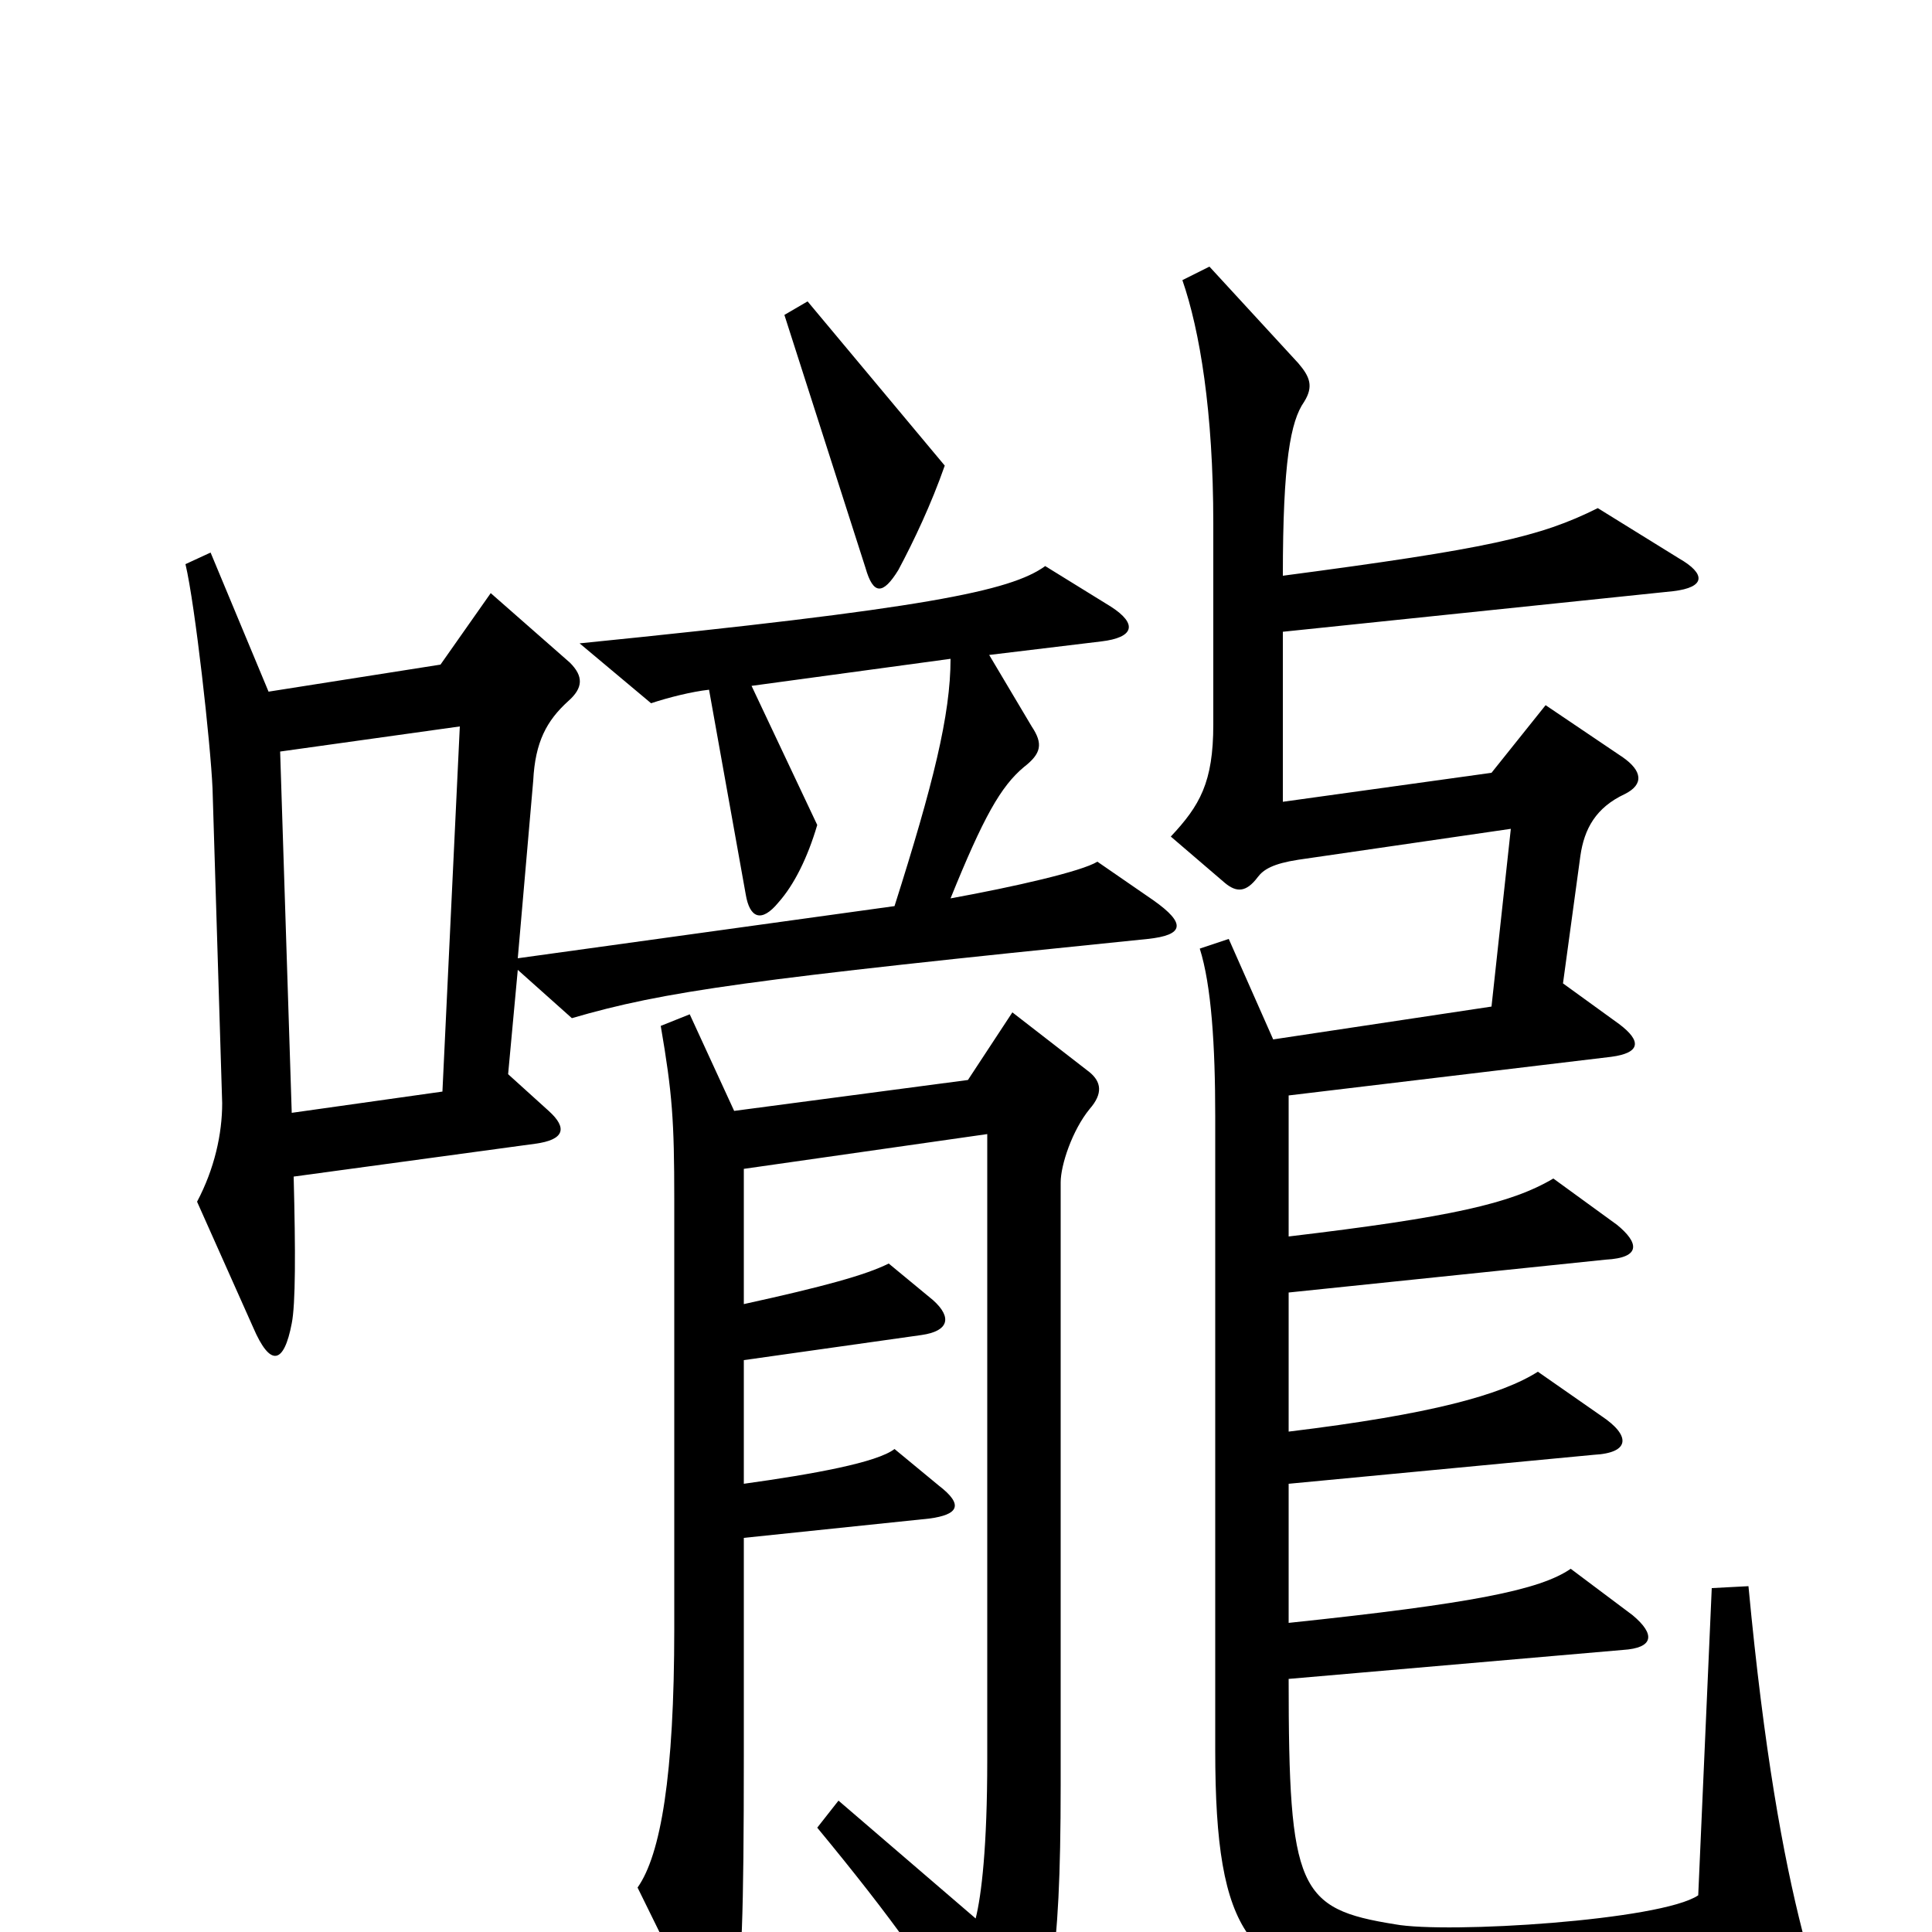 <svg xmlns="http://www.w3.org/2000/svg" viewBox="0 -1000 1000 1000">
	<path fill="#000000" d="M489 -759L418 -844L406 -837L448 -706C452 -692 457 -692 465 -705C473 -720 482 -739 489 -759ZM597 -534L568 -554C560 -549 525 -541 492 -535C509 -577 518 -593 530 -603C539 -610 540 -615 534 -624L512 -661L570 -668C587 -670 589 -677 575 -686L541 -707C523 -694 479 -685 300 -667L337 -636C346 -639 358 -642 367 -643L386 -537C388 -525 394 -522 403 -533C411 -542 418 -556 423 -573L389 -645L492 -659C492 -630 483 -594 463 -531L268 -504L276 -596C277 -616 283 -627 294 -637C302 -644 302 -650 295 -657L254 -693L228 -656L139 -642L109 -714L96 -708C101 -687 109 -615 110 -592L115 -429C115 -413 111 -395 102 -378L131 -313C140 -292 147 -294 151 -315C153 -325 153 -352 152 -391L277 -408C292 -410 294 -416 284 -425L263 -444L268 -498L296 -473C344 -487 387 -493 594 -514C613 -516 614 -522 597 -534ZM933 0C923 -39 913 -94 905 -179L886 -178L879 -19C860 -6 749 1 722 -4C672 -12 667 -22 667 -131L840 -146C856 -147 857 -154 845 -164L813 -188C797 -177 762 -170 667 -160V-232L825 -247C844 -248 844 -257 829 -267L796 -290C777 -278 741 -268 667 -259V-331L831 -348C850 -349 848 -357 837 -366L804 -390C782 -377 751 -370 667 -360V-433L834 -453C849 -455 850 -461 838 -470L809 -491L818 -557C820 -571 826 -582 841 -589C851 -594 850 -601 840 -608L800 -635L772 -600L664 -585V-673L866 -694C883 -696 883 -703 869 -711L827 -737C797 -722 770 -716 664 -702C664 -761 668 -782 675 -792C680 -800 678 -805 672 -812L626 -862L612 -855C621 -829 628 -787 628 -729V-625C628 -595 621 -583 606 -567L634 -543C640 -538 645 -538 651 -546C654 -550 659 -553 672 -555L782 -571L772 -479L659 -462L636 -514L621 -509C627 -490 629 -459 629 -422V-94C629 3 647 22 712 30C760 37 839 33 923 17C933 15 935 11 933 0ZM564 -426C571 -434 570 -440 564 -445L524 -476L501 -441L380 -425L357 -475L342 -469C348 -434 349 -420 349 -379V-157C349 -81 342 -40 330 -23L361 40C369 55 376 54 380 37C384 22 385 -9 385 -91V-204L481 -214C496 -216 499 -221 486 -231L463 -250C454 -243 421 -237 385 -232V-296L477 -309C491 -311 493 -318 483 -327L460 -346C448 -340 426 -334 385 -325V-395L511 -413V-89C511 -44 508 -19 505 -7L434 -68L423 -54C461 -8 485 25 509 67C517 80 524 80 529 69C543 37 549 19 549 -76V-388C549 -397 555 -415 564 -426ZM238 -624L229 -435L151 -424L145 -611Z"/>
</svg>